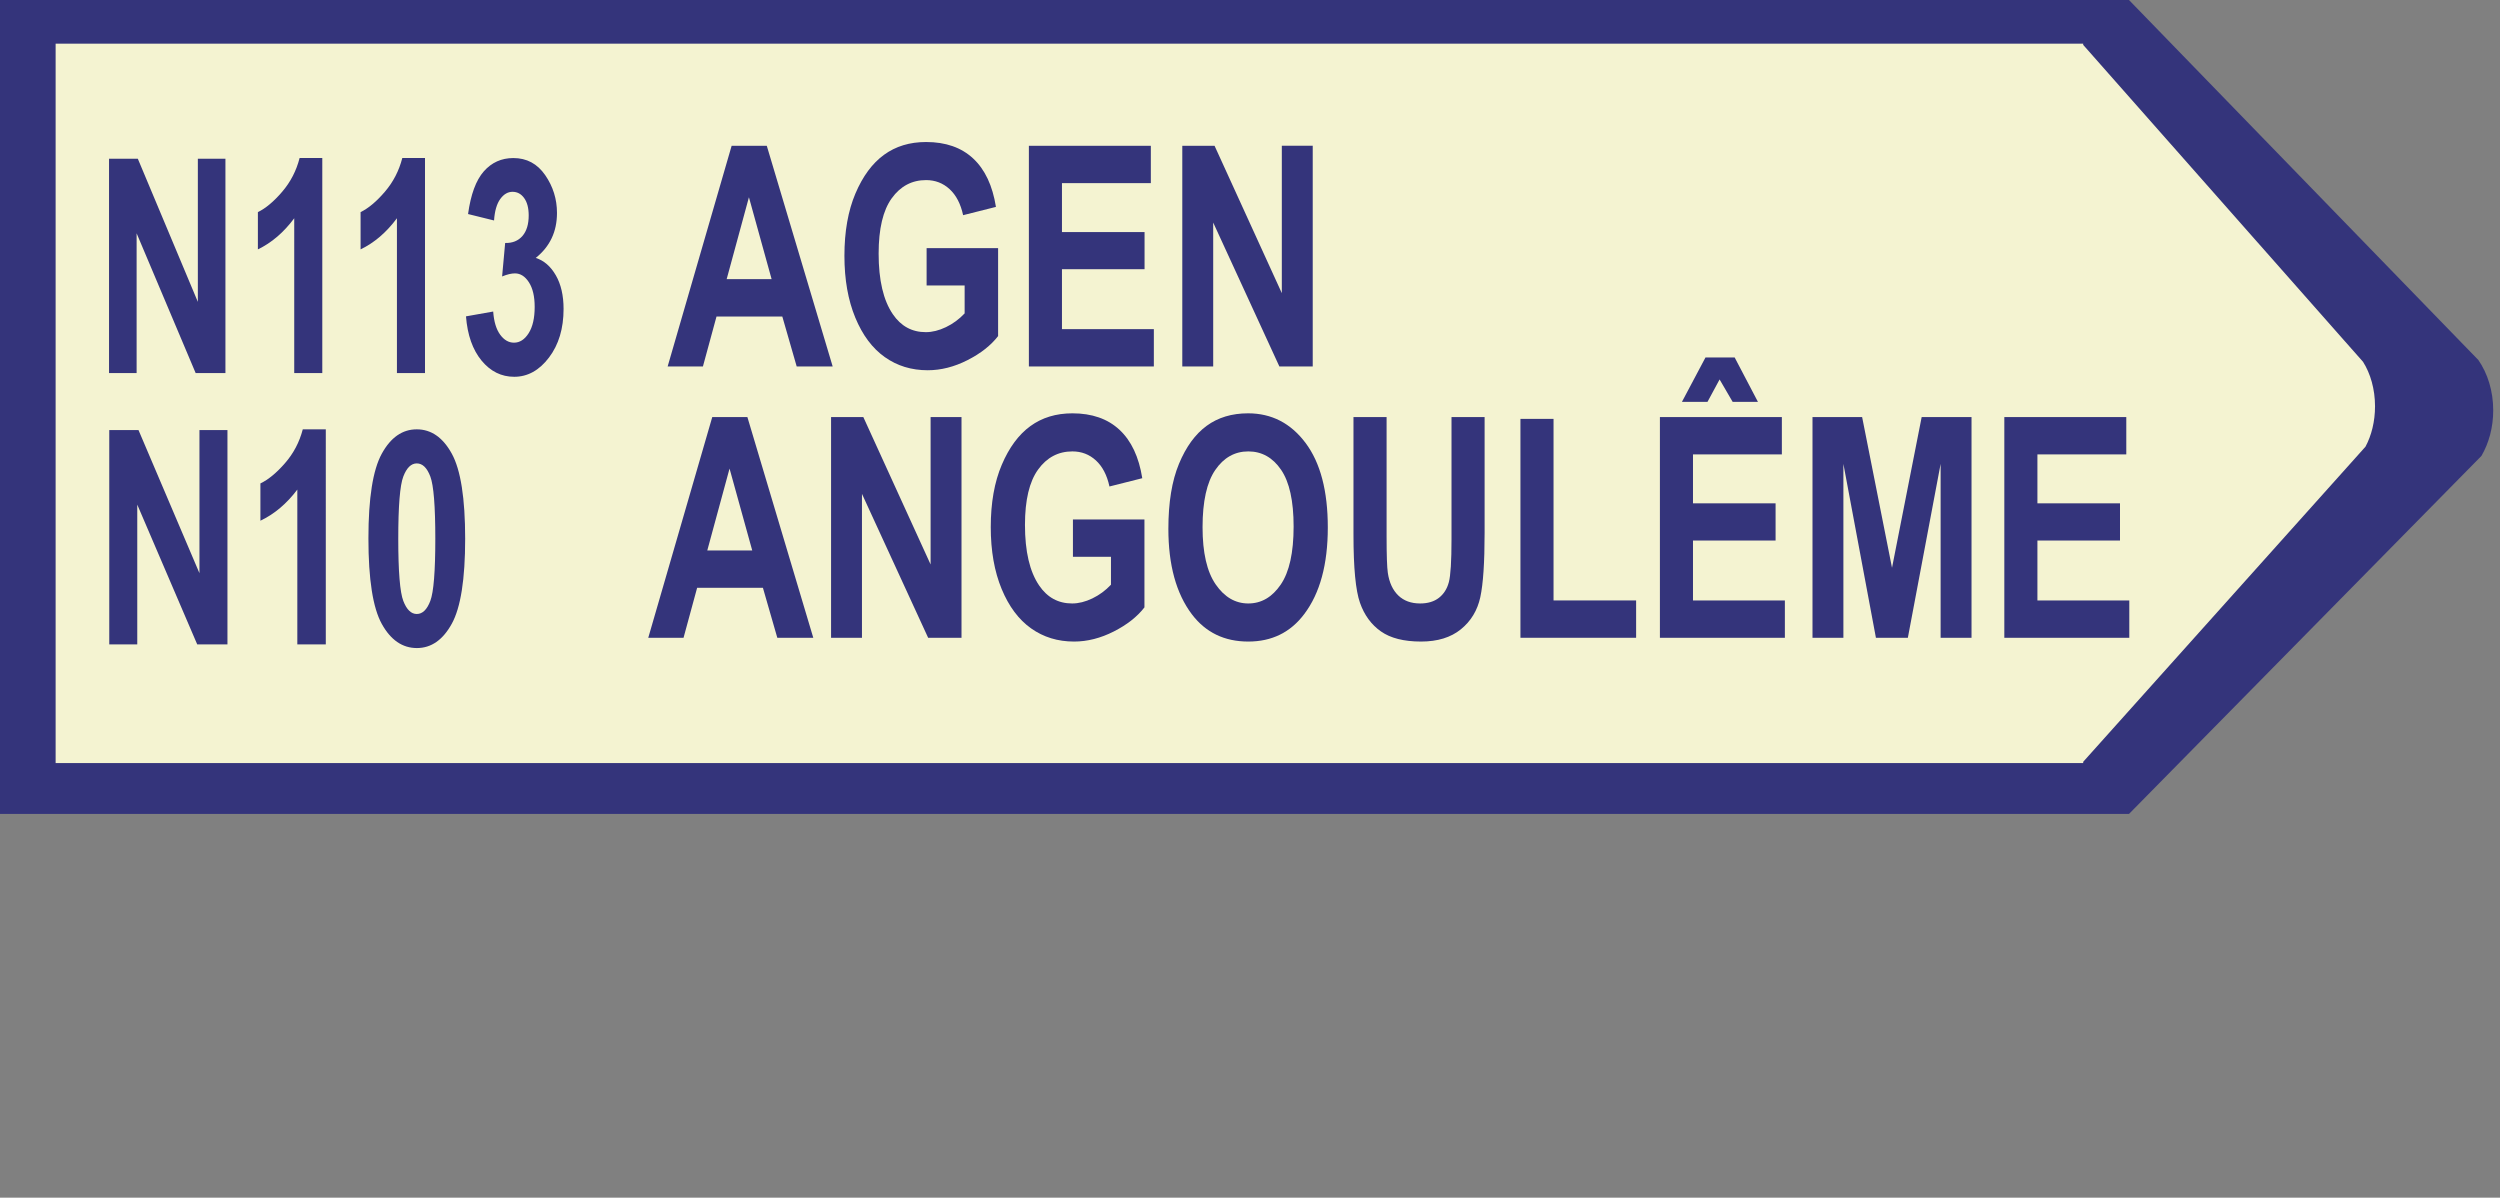 <?xml version="1.0" encoding="utf-8"?>
<!-- Generator: Adobe Illustrator 13.0.0, SVG Export Plug-In  -->
<!DOCTYPE svg PUBLIC "-//W3C//DTD SVG 1.1//EN" "http://www.w3.org/Graphics/SVG/1.1/DTD/svg11.dtd">
<svg version="1.1"
	 xmlns="http://www.w3.org/2000/svg" xmlns:xlink="http://www.w3.org/1999/xlink" xmlns:a="http://ns.adobe.com/AdobeSVGViewerExtensions/3.0/"
	 x="0px" y="0px" width="215px" height="103px" viewBox="0 0 215 103" enable-background="new 0 0 215 103" xml:space="preserve">
<rect x="0" y="0" width="215" height="103" fill="#808080" stroke="none"/>
<defs>
</defs>
<polygon fill="#FFFFFF" points="18,102.277 18,102.282 18,102.273 "/>
<path fill="#34347B" d="M213.137,30.959l-1.262-1.299L183.092,0H0v70h183.092l28.365-28.814l1.945-1.975
	c0.633-1.082,1.015-2.44,1.015-3.919C214.417,33.616,213.928,32.097,213.137,30.959z"/>
<path fill="#F4F3D1" d="M203.222,31.117l-1.015-1.148L179.154,3.86V3.753H4.784v61.869h174.37v-0.106l22.719-25.361l1.562-1.746
	c0.51-0.956,0.817-2.157,0.817-3.465C204.251,33.465,203.859,32.122,203.222,31.117z"/>
<path fill="#34347B" d="M71.61,31.517h-3.094l-1.238-4.298H61.62l-1.169,4.298h-3.034l5.504-18.98h3.022L71.61,31.517z
	 M66.359,24.007l-1.951-7.043l-1.915,7.043H66.359z"/>
<path fill="#34347B" d="M79.688,24.551V21.34h6.149v7.562c-0.619,0.803-1.497,1.493-2.634,2.071s-2.277,0.868-3.422,0.868
	c-1.396,0-2.626-0.377-3.692-1.133c-1.066-0.755-1.911-1.886-2.534-3.392c-0.623-1.506-0.935-3.278-0.935-5.315
	c0-2.089,0.316-3.875,0.947-5.36c0.631-1.484,1.45-2.594,2.458-3.328c1.007-0.733,2.212-1.1,3.616-1.1
	c1.686,0,3.036,0.472,4.051,1.417s1.668,2.333,1.958,4.163l-2.822,0.712c-0.211-0.975-0.6-1.722-1.164-2.24
	c-0.564-0.518-1.239-0.777-2.022-0.777c-1.215,0-2.199,0.52-2.951,1.56c-0.752,1.041-1.129,2.626-1.129,4.758
	c0,2.288,0.407,4.027,1.223,5.218c0.698,1.027,1.643,1.541,2.834,1.541c0.557,0,1.135-0.144,1.734-0.432s1.135-0.682,1.605-1.181
	v-2.401H79.688z"/>
<path fill="#34347B" d="M88.484,31.517v-18.98h10.488v3.211h-7.643v4.208h7.103v3.198h-7.103v5.153h7.902v3.211H88.484z"/>
<path fill="#34347B" d="M101.677,31.517v-18.98h2.775l5.785,12.675V12.536h2.658v18.98h-2.869l-5.691-12.377v12.377H101.677z"/>
<path fill="#34347B" d="M9.397,55.419V36.986h2.514l5.242,12.309V36.986h2.408v18.433h-2.6l-5.156-12.021v12.021H9.397z"/>
<path fill="#34347B" d="M28.02,55.419h-2.45V42.104c-0.916,1.215-1.975,2.108-3.175,2.678v-3.207
	c0.682-0.326,1.389-0.909,2.12-1.749c0.731-0.84,1.239-1.808,1.523-2.903h1.981V55.419z"/>
<path fill="#34347B" d="M35.839,36.923c1.243,0,2.248,0.697,3.015,2.092c0.767,1.395,1.15,3.834,1.15,7.319
	c0,3.477-0.383,5.912-1.15,7.307c-0.767,1.395-1.769,2.092-3.004,2.092c-1.243,0-2.248-0.691-3.015-2.073s-1.151-3.837-1.151-7.363
	c0-3.459,0.384-5.887,1.151-7.282C33.602,37.621,34.603,36.923,35.839,36.923z M35.844,39.853c-0.484,0-0.871,0.377-1.16,1.13
	c-0.289,0.754-0.433,2.538-0.433,5.351c0,2.814,0.145,4.596,0.433,5.345s0.675,1.124,1.16,1.124c0.492,0,0.88-0.377,1.165-1.13
	c0.285-0.754,0.428-2.533,0.428-5.339c0-2.813-0.143-4.597-0.428-5.351C36.725,40.23,36.336,39.853,35.844,39.853z"/>
<path fill="#34347B" d="M69.943,54.85h-3.094l-1.238-4.298h-5.658l-1.169,4.298H55.75l5.504-18.98h3.022L69.943,54.85z
	 M64.692,47.34l-1.951-7.043l-1.915,7.043H64.692z"/>
<path fill="#34347B" d="M71.472,54.85v-18.98h2.775l5.785,12.675V35.869h2.658v18.98H79.82l-5.691-12.377V54.85H71.472z"/>
<path fill="#34347B" d="M92.272,47.884v-3.211h6.15v7.562c-0.619,0.803-1.498,1.493-2.634,2.071
	c-1.137,0.578-2.277,0.868-3.422,0.868c-1.396,0-2.626-0.377-3.692-1.133c-1.066-0.755-1.911-1.886-2.534-3.392
	c-0.623-1.506-0.935-3.278-0.935-5.315c0-2.089,0.315-3.875,0.947-5.36c0.631-1.484,1.45-2.594,2.458-3.328
	c1.007-0.733,2.212-1.1,3.616-1.1c1.686,0,3.036,0.472,4.051,1.417s1.668,2.333,1.958,4.163l-2.822,0.712
	c-0.211-0.975-0.6-1.722-1.164-2.24c-0.564-0.518-1.239-0.777-2.022-0.777c-1.215,0-2.199,0.52-2.951,1.56
	c-0.753,1.041-1.129,2.626-1.129,4.758c0,2.288,0.407,4.027,1.223,5.218c0.698,1.027,1.642,1.541,2.834,1.541
	c0.557,0,1.135-0.144,1.734-0.432s1.135-0.682,1.605-1.181v-2.401H92.272z"/>
<path fill="#34347B" d="M102.502,52.83c-1.348-1.787-2.022-4.238-2.022-7.354c0-2.261,0.304-4.124,0.912-5.586
	c0.607-1.463,1.401-2.553,2.381-3.269c0.98-0.717,2.167-1.075,3.563-1.075c2.022,0,3.67,0.85,4.944,2.55
	c1.274,1.701,1.911,4.122,1.911,7.264c0,3.176-0.674,5.658-2.022,7.444c-1.184,1.58-2.791,2.37-4.821,2.37
	C105.301,55.173,103.686,54.392,102.502,52.83L102.502,52.83z M103.42,45.346c0,2.184,0.376,3.822,1.13,4.914
	c0.753,1.092,1.688,1.638,2.803,1.638c1.123,0,2.053-0.542,2.791-1.625c0.738-1.083,1.107-2.747,1.107-4.991
	c0-2.201-0.359-3.828-1.078-4.881c-0.718-1.053-1.658-1.58-2.82-1.58s-2.108,0.531-2.838,1.593
	C103.785,41.475,103.42,43.119,103.42,45.346z"/>
<path fill="#34347B" d="M116.401,35.869h2.846v10.28c0,1.597,0.035,2.637,0.106,3.121c0.125,0.837,0.426,1.484,0.901,1.942
	c0.475,0.458,1.102,0.686,1.879,0.686c0.66,0,1.198-0.162,1.614-0.485s0.701-0.772,0.854-1.347c0.153-0.574,0.229-1.806,0.229-3.696
	v-10.5h2.846v9.969c0,2.546-0.124,4.387-0.371,5.522c-0.247,1.135-0.803,2.054-1.669,2.758s-2.009,1.055-3.428,1.055
	c-1.474,0-2.624-0.292-3.451-0.874s-1.427-1.402-1.799-2.46c-0.373-1.057-0.559-3.006-0.559-5.846V35.869z"/>
<path fill="#34347B" d="M130.758,54.85V36.024h2.846v15.614h7.102v3.211H130.758z"/>
<path fill="#34347B" d="M142.752,54.85v-18.98h10.488v3.211h-7.643v4.208h7.103v3.198h-7.103v5.153h7.902v3.211H142.752z
	 M144.646,34.561l2.026-3.819h2.509l2.002,3.819h-2.175l-1.123-1.929l-1.041,1.929H144.646z"/>
<path fill="#34347B" d="M155.875,54.85v-18.98h4.268l2.57,12.96l2.55-12.96h4.288v18.98h-2.658V39.896l-2.818,14.954h-2.746
	l-2.797-14.954V54.85H155.875z"/>
<path fill="#34347B" d="M172.372,54.85v-18.98h10.489v3.211h-7.643v4.208h7.102v3.198h-7.102v5.153h7.902v3.211H172.372z"/>
<path fill="#34347B" d="M9.377,32.085V13.652h2.476l5.162,12.31v-12.31h2.372v18.433h-2.56l-5.078-12.021v12.021H9.377z"/>
<path fill="#34347B" d="M27.717,32.085h-2.413V18.77c-0.902,1.215-1.944,2.108-3.126,2.678v-3.206
	c0.671-0.326,1.367-0.909,2.088-1.75c0.72-0.84,1.221-1.808,1.5-2.903h1.951V32.085z"/>
<path fill="#34347B" d="M36.549,32.085h-2.413V18.77c-0.902,1.215-1.945,2.108-3.126,2.678v-3.206
	c0.671-0.326,1.367-0.909,2.088-1.75c0.72-0.84,1.22-1.808,1.5-2.903h1.952V32.085z"/>
<path fill="#34347B" d="M40.075,27.207l2.339-0.415c0.063,0.868,0.263,1.531,0.6,1.99c0.336,0.459,0.733,0.688,1.189,0.688
	c0.498,0,0.919-0.272,1.263-0.817s0.516-1.299,0.516-2.263c0-0.897-0.165-1.601-0.495-2.112s-0.73-0.767-1.201-0.767
	c-0.309,0-0.677,0.088-1.105,0.264l0.262-2.879c0.625,0.017,1.122-0.184,1.487-0.602c0.359-0.417,0.538-1.007,0.538-1.768
	c0-0.635-0.13-1.133-0.39-1.492s-0.593-0.539-1-0.539c-0.407,0-0.76,0.208-1.059,0.623s-0.476,1.029-0.531,1.842l-2.235-0.553
	c0.231-1.685,0.683-2.909,1.355-3.671c0.673-0.763,1.52-1.144,2.543-1.144c1.148,0,2.061,0.49,2.736,1.469
	c0.676,0.979,1.014,2.063,1.014,3.252c0,0.804-0.152,1.528-0.457,2.172c-0.304,0.645-0.761,1.209-1.369,1.695
	c0.707,0.226,1.282,0.725,1.726,1.496c0.444,0.771,0.666,1.735,0.666,2.892c0,1.685-0.418,3.079-1.255,4.181
	c-0.837,1.103-1.833,1.654-2.988,1.654c-1.107,0-2.043-0.464-2.81-1.393C40.647,30.079,40.2,28.813,40.075,27.207z"/>
</svg>
